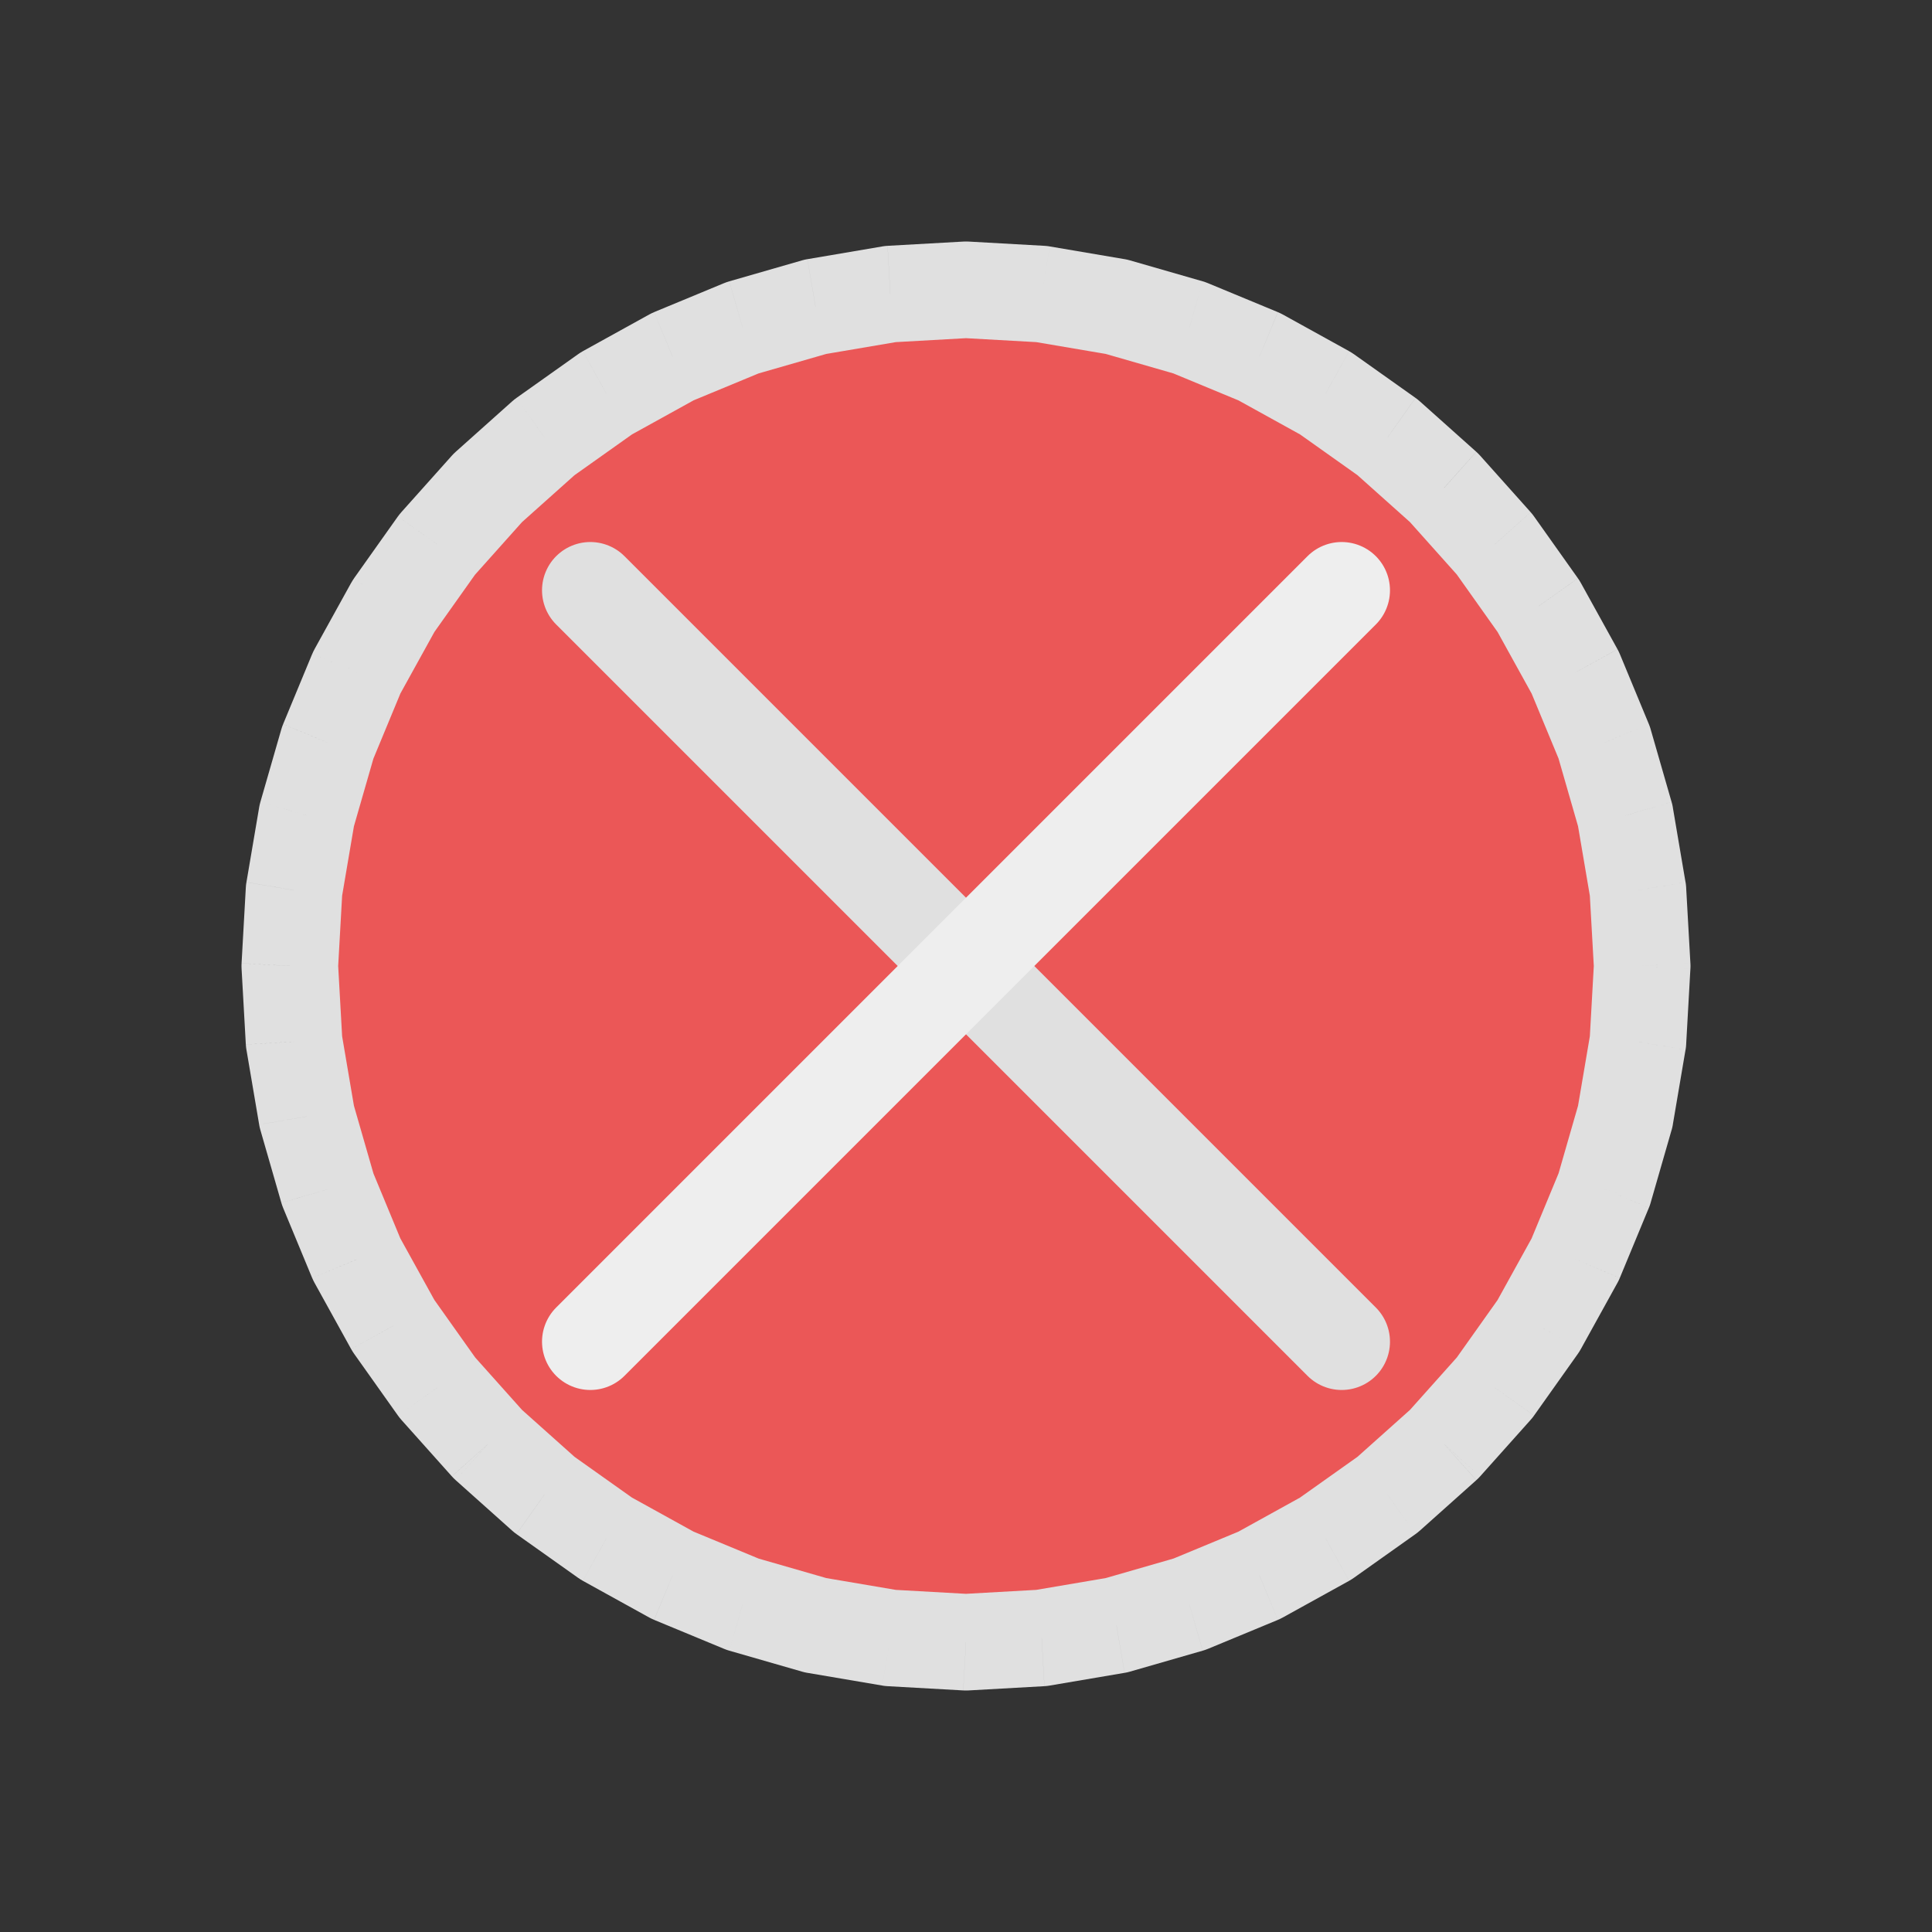 <?xml version="1.0" encoding="UTF-8" standalone="no"?>
<svg
   width="80"
   height="80"
   viewBox="0 0 80 80"
   fill="none"
   version="1.1"
   id="svg10"
   xmlns="http://www.w3.org/2000/svg"
   xmlns:svg="http://www.w3.org/2000/svg">
  <rect x="0" y="0" width="80" height="80" fill="#333333" stroke="none"/>
  <defs
     id="defs14" />
  <path
     d="m 40,12 3.135,0.176 3.096,0.526 3.017,0.869 2.901,1.202 2.748,1.519 2.561,1.817 2.341,2.092 2.092,2.341 1.817,2.561 1.519,2.748 1.202,2.901 0.869,3.017 0.526,3.096 L 68,40 l -0.176,3.135 -0.526,3.096 -0.869,3.017 -1.202,2.901 -1.519,2.748 -1.817,2.561 -2.092,2.341 -2.341,2.092 -2.561,1.817 -2.748,1.519 -2.901,1.202 L 46.231,67.298 43.135,67.824 40,68 36.865,67.824 33.769,67.298 30.752,66.429 27.851,65.227 25.103,63.708 22.542,61.891 20.201,59.799 18.109,57.458 16.292,54.897 14.773,52.149 13.571,49.248 12.702,46.231 12.176,43.135 12,40 l 0.176,-3.135 0.526,-3.096 0.869,-3.017 1.202,-2.901 1.519,-2.748 1.817,-2.561 2.092,-2.341 2.341,-2.092 2.561,-1.817 2.748,-1.519 2.901,-1.202 3.017,-0.869 3.096,-0.526 z"
     fill="#eb5757"
     id="path2" />
  <path
     d="m 40,12 0.112,-1.997 c -0.075,-0.004 -0.149,-0.004 -0.224,0 z m 3.135,0.176 0.335,-1.972 c -0.074,-0.013 -0.148,-0.021 -0.223,-0.025 z m 3.096,0.526 0.554,-1.922 c -0.072,-0.021 -0.145,-0.037 -0.219,-0.05 z m 3.017,0.869 0.765,-1.848 c -0.069,-0.029 -0.14,-0.053 -0.212,-0.074 z m 2.901,1.202 0.968,-1.75 c -0.066,-0.036 -0.133,-0.069 -0.202,-0.097 z m 2.748,1.519 1.157,-1.631 c -0.061,-0.043 -0.124,-0.083 -0.19,-0.119 z m 2.561,1.817 1.333,-1.491 c -0.056,-0.05 -0.114,-0.097 -0.175,-0.14 z m 2.341,2.092 1.491,-1.333 c -0.05,-0.056 -0.103,-0.109 -0.159,-0.159 z m 2.092,2.341 1.631,-1.157 c -0.043,-0.061 -0.09,-0.119 -0.14,-0.175 z m 1.817,2.561 1.75,-0.967 c -0.036,-0.066 -0.076,-0.129 -0.119,-0.19 z m 1.519,2.748 1.848,-0.765 c -0.029,-0.069 -0.061,-0.137 -0.097,-0.202 z m 1.202,2.901 1.922,-0.554 c -0.021,-0.072 -0.045,-0.143 -0.074,-0.212 z m 0.869,3.017 1.972,-0.335 c -0.013,-0.074 -0.029,-0.147 -0.05,-0.219 z m 0.526,3.096 1.997,-0.112 C 69.817,36.678 69.808,36.604 69.796,36.53 Z M 68,40 l 1.997,0.112 c 0.004,-0.075 0.004,-0.149 0,-0.224 z m -0.176,3.135 1.972,0.335 c 0.013,-0.074 0.021,-0.148 0.025,-0.223 z m -0.526,3.096 1.922,0.554 c 0.021,-0.072 0.037,-0.145 0.05,-0.219 z m -0.869,3.017 1.848,0.765 c 0.029,-0.069 0.053,-0.14 0.074,-0.212 z m -1.202,2.901 1.75,0.968 c 0.036,-0.066 0.069,-0.133 0.097,-0.202 z m -1.519,2.748 1.631,1.157 c 0.043,-0.061 0.083,-0.124 0.119,-0.19 z m -1.817,2.561 1.491,1.333 c 0.05,-0.056 0.097,-0.114 0.14,-0.175 z m -2.092,2.341 1.333,1.491 c 0.056,-0.05 0.109,-0.103 0.159,-0.159 z m -2.341,2.092 1.157,1.631 c 0.061,-0.043 0.119,-0.09 0.175,-0.14 z m -2.561,1.817 0.967,1.75 c 0.066,-0.036 0.129,-0.076 0.19,-0.119 z m -2.748,1.519 0.765,1.848 c 0.069,-0.029 0.137,-0.061 0.202,-0.097 z m -2.901,1.202 0.554,1.922 c 0.072,-0.021 0.143,-0.045 0.212,-0.074 z m -3.017,0.869 0.335,1.972 c 0.074,-0.013 0.147,-0.029 0.219,-0.05 z m -3.096,0.526 0.112,1.997 c 0.075,-0.004 0.149,-0.013 0.223,-0.025 z M 40,68 39.888,69.997 c 0.075,0.004 0.149,0.004 0.224,0 z m -3.135,-0.176 -0.335,1.972 c 0.074,0.013 0.148,0.021 0.223,0.025 z m -3.096,-0.526 -0.554,1.922 c 0.072,0.021 0.145,0.037 0.219,0.05 z m -3.017,-0.869 -0.765,1.848 c 0.069,0.029 0.14,0.053 0.212,0.074 z m -2.901,-1.202 -0.968,1.75 c 0.066,0.036 0.133,0.069 0.202,0.097 z m -2.748,-1.519 -1.157,1.631 c 0.061,0.043 0.124,0.083 0.19,0.119 z m -2.561,-1.817 -1.333,1.491 c 0.056,0.05 0.114,0.097 0.175,0.14 z M 20.201,59.799 18.71,61.132 c 0.05,0.056 0.103,0.109 0.159,0.159 z m -2.092,-2.341 -1.631,1.157 c 0.043,0.061 0.09,0.119 0.14,0.175 z m -1.817,-2.561 -1.75,0.967 c 0.036,0.066 0.076,0.129 0.119,0.19 z m -1.519,-2.748 -1.848,0.765 c 0.029,0.069 0.061,0.137 0.097,0.202 z m -1.202,-2.901 -1.922,0.554 c 0.021,0.072 0.045,0.143 0.074,0.212 z m -0.869,-3.017 -1.972,0.335 c 0.013,0.074 0.029,0.147 0.05,0.219 z m -0.526,-3.096 -1.997,0.112 c 0.004,0.075 0.013,0.149 0.025,0.223 z M 12,40 10.003,39.888 c -0.004,0.075 -0.004,0.149 0,0.224 z m 0.176,-3.135 -1.972,-0.335 c -0.013,0.074 -0.021,0.148 -0.025,0.223 z m 0.526,-3.096 -1.922,-0.554 c -0.021,0.072 -0.037,0.145 -0.05,0.219 z m 0.869,-3.017 -1.848,-0.765 c -0.029,0.069 -0.053,0.14 -0.074,0.212 z m 1.202,-2.901 -1.75,-0.968 c -0.036,0.066 -0.069,0.133 -0.097,0.202 z m 1.519,-2.748 -1.631,-1.157 c -0.043,0.061 -0.083,0.124 -0.119,0.19 z m 1.817,-2.561 -1.491,-1.333 c -0.05,0.056 -0.097,0.114 -0.14,0.175 z M 20.201,20.201 18.868,18.71 c -0.056,0.05 -0.109,0.103 -0.159,0.159 z m 2.341,-2.092 -1.157,-1.631 c -0.061,0.043 -0.119,0.09 -0.175,0.14 z m 2.561,-1.817 -0.967,-1.75 c -0.066,0.036 -0.129,0.076 -0.19,0.119 z m 2.748,-1.519 -0.765,-1.848 c -0.069,0.029 -0.137,0.061 -0.202,0.097 z m 2.901,-1.202 -0.554,-1.922 c -0.072,0.021 -0.143,0.045 -0.212,0.074 z m 3.017,-0.869 -0.335,-1.972 c -0.074,0.013 -0.147,0.029 -0.219,0.05 z m 3.096,-0.526 -0.112,-1.997 c -0.075,0.004 -0.149,0.013 -0.223,0.025 z m 3.023,1.821 3.135,0.176 0.224,-3.994 -3.135,-0.176 z m 2.912,0.151 3.096,0.526 0.67,-3.943 -3.096,-0.526 z m 2.877,0.476 3.017,0.869 1.107,-3.844 -3.017,-0.869 z m 2.805,0.795 2.901,1.202 1.531,-3.696 -2.901,-1.202 z m 2.699,1.104 2.748,1.519 1.935,-3.501 -2.748,-1.519 z m 2.558,1.399 2.561,1.817 2.315,-3.262 -2.561,-1.817 z m 2.385,1.677 2.341,2.092 2.665,-2.983 -2.341,-2.092 z m 2.183,1.934 2.092,2.341 2.983,-2.665 -2.092,-2.341 z m 1.952,2.166 1.817,2.561 3.262,-2.315 -1.817,-2.561 z m 1.698,2.371 1.519,2.748 3.501,-1.935 -1.519,-2.748 z m 1.422,2.546 1.202,2.901 3.696,-1.531 -1.202,-2.901 z m 1.127,2.689 0.869,3.017 3.844,-1.107 -0.869,-3.017 z m 0.819,2.799 0.526,3.096 3.943,-0.67 -0.526,-3.096 z m 0.501,2.873 0.176,3.135 3.994,-0.224 -0.176,-3.135 z m 0.176,2.911 -0.176,3.135 3.994,0.224 0.176,-3.135 z m -0.151,2.912 -0.526,3.096 3.943,0.67 0.526,-3.096 z m -0.476,2.877 -0.869,3.017 3.844,1.107 0.869,-3.017 z m -0.795,2.805 -1.202,2.901 3.696,1.531 1.202,-2.901 z m -1.104,2.699 -1.519,2.748 3.501,1.935 1.519,-2.748 z m -1.399,2.558 -1.817,2.561 3.262,2.315 1.817,-2.561 z M 60.4,56.125 l -2.092,2.341 2.983,2.665 2.092,-2.341 z m -1.934,2.183 -2.341,2.092 2.665,2.983 2.341,-2.092 z m -2.166,1.952 -2.561,1.817 2.315,3.262 2.561,-1.817 z m -2.371,1.698 -2.748,1.519 1.935,3.501 2.748,-1.519 z m -2.546,1.422 -2.901,1.202 1.531,3.696 2.901,-1.202 z m -2.689,1.127 -3.017,0.869 1.107,3.844 3.017,-0.869 z m -2.799,0.819 -3.096,0.526 0.67,3.943 3.096,-0.526 z m -2.873,0.501 -3.135,0.176 0.224,3.994 3.135,-0.176 z m -2.911,0.176 -3.135,-0.176 -0.224,3.994 3.135,0.176 z M 37.2,65.852 l -3.096,-0.526 -0.67,3.943 3.096,0.526 z m -2.877,-0.476 -3.017,-0.869 -1.107,3.844 3.017,0.869 z m -2.805,-0.795 -2.901,-1.202 -1.531,3.696 2.901,1.202 z m -2.699,-1.104 -2.748,-1.519 -1.935,3.501 2.748,1.519 z m -2.558,-1.399 -2.561,-1.817 -2.315,3.262 2.561,1.817 z M 23.875,60.4 l -2.341,-2.092 -2.665,2.983 2.341,2.092 z M 21.692,58.466 19.6,56.125 l -2.983,2.665 2.092,2.341 z m -1.952,-2.166 -1.817,-2.561 -3.262,2.315 1.817,2.561 z m -1.698,-2.371 -1.519,-2.748 -3.501,1.935 1.519,2.748 z m -1.422,-2.546 -1.202,-2.901 -3.696,1.531 1.202,2.901 z m -1.127,-2.689 -0.869,-3.017 -3.844,1.107 0.869,3.017 z m -0.819,-2.799 -0.526,-3.096 -3.943,0.67 0.526,3.096 z m -0.501,-2.873 -0.176,-3.135 -3.994,0.224 0.176,3.135 z m -0.176,-2.911 0.176,-3.135 -3.994,-0.224 -0.176,3.135 z m 0.151,-2.912 0.526,-3.096 -3.943,-0.67 -0.526,3.096 z m 0.476,-2.877 0.869,-3.017 -3.844,-1.107 -0.869,3.017 z m 0.795,-2.805 1.202,-2.901 -3.696,-1.531 -1.202,2.901 z m 1.104,-2.699 1.519,-2.748 -3.501,-1.935 -1.519,2.748 z m 1.399,-2.558 1.817,-2.561 -3.262,-2.315 -1.817,2.561 z M 19.6,23.875 21.692,21.534 18.71,18.868 16.617,21.21 Z M 21.534,21.692 23.875,19.6 21.21,16.617 18.868,18.71 Z m 2.166,-1.952 2.561,-1.817 -2.315,-3.262 -2.561,1.817 z m 2.371,-1.698 2.748,-1.519 -1.935,-3.501 -2.748,1.519 z m 2.546,-1.422 2.901,-1.202 -1.531,-3.696 -2.901,1.202 z m 2.689,-1.127 3.017,-0.869 -1.107,-3.844 -3.017,0.869 z m 2.799,-0.819 3.096,-0.526 -0.67,-3.943 -3.096,0.526 z m 2.873,-0.501 3.135,-0.176 -0.224,-3.994 -3.135,0.176 z"
     fill="#F2C94C"
     id="path4"
     style="fill:#e0e0e0;fill-opacity:1" />
  <path
     d="m 24.444,24.444 14.142,14.142 2.828,2.828 14.142,14.142"
     stroke="#F2994A"
     stroke-width="4"
     stroke-linecap="round"
     stroke-linejoin="round"
     id="path1320"
     style="stroke:#e0e0e0;stroke-opacity:1" />
  <path
     d="m 55.556,24.444 -14.142,14.142 -2.828,2.828 -14.142,14.142"
     stroke="#F2C94C"
     stroke-width="4"
     stroke-linecap="round"
     stroke-linejoin="round"
     id="path1322"
     style="stroke:#eeeeee;stroke-opacity:1" />
</svg>

